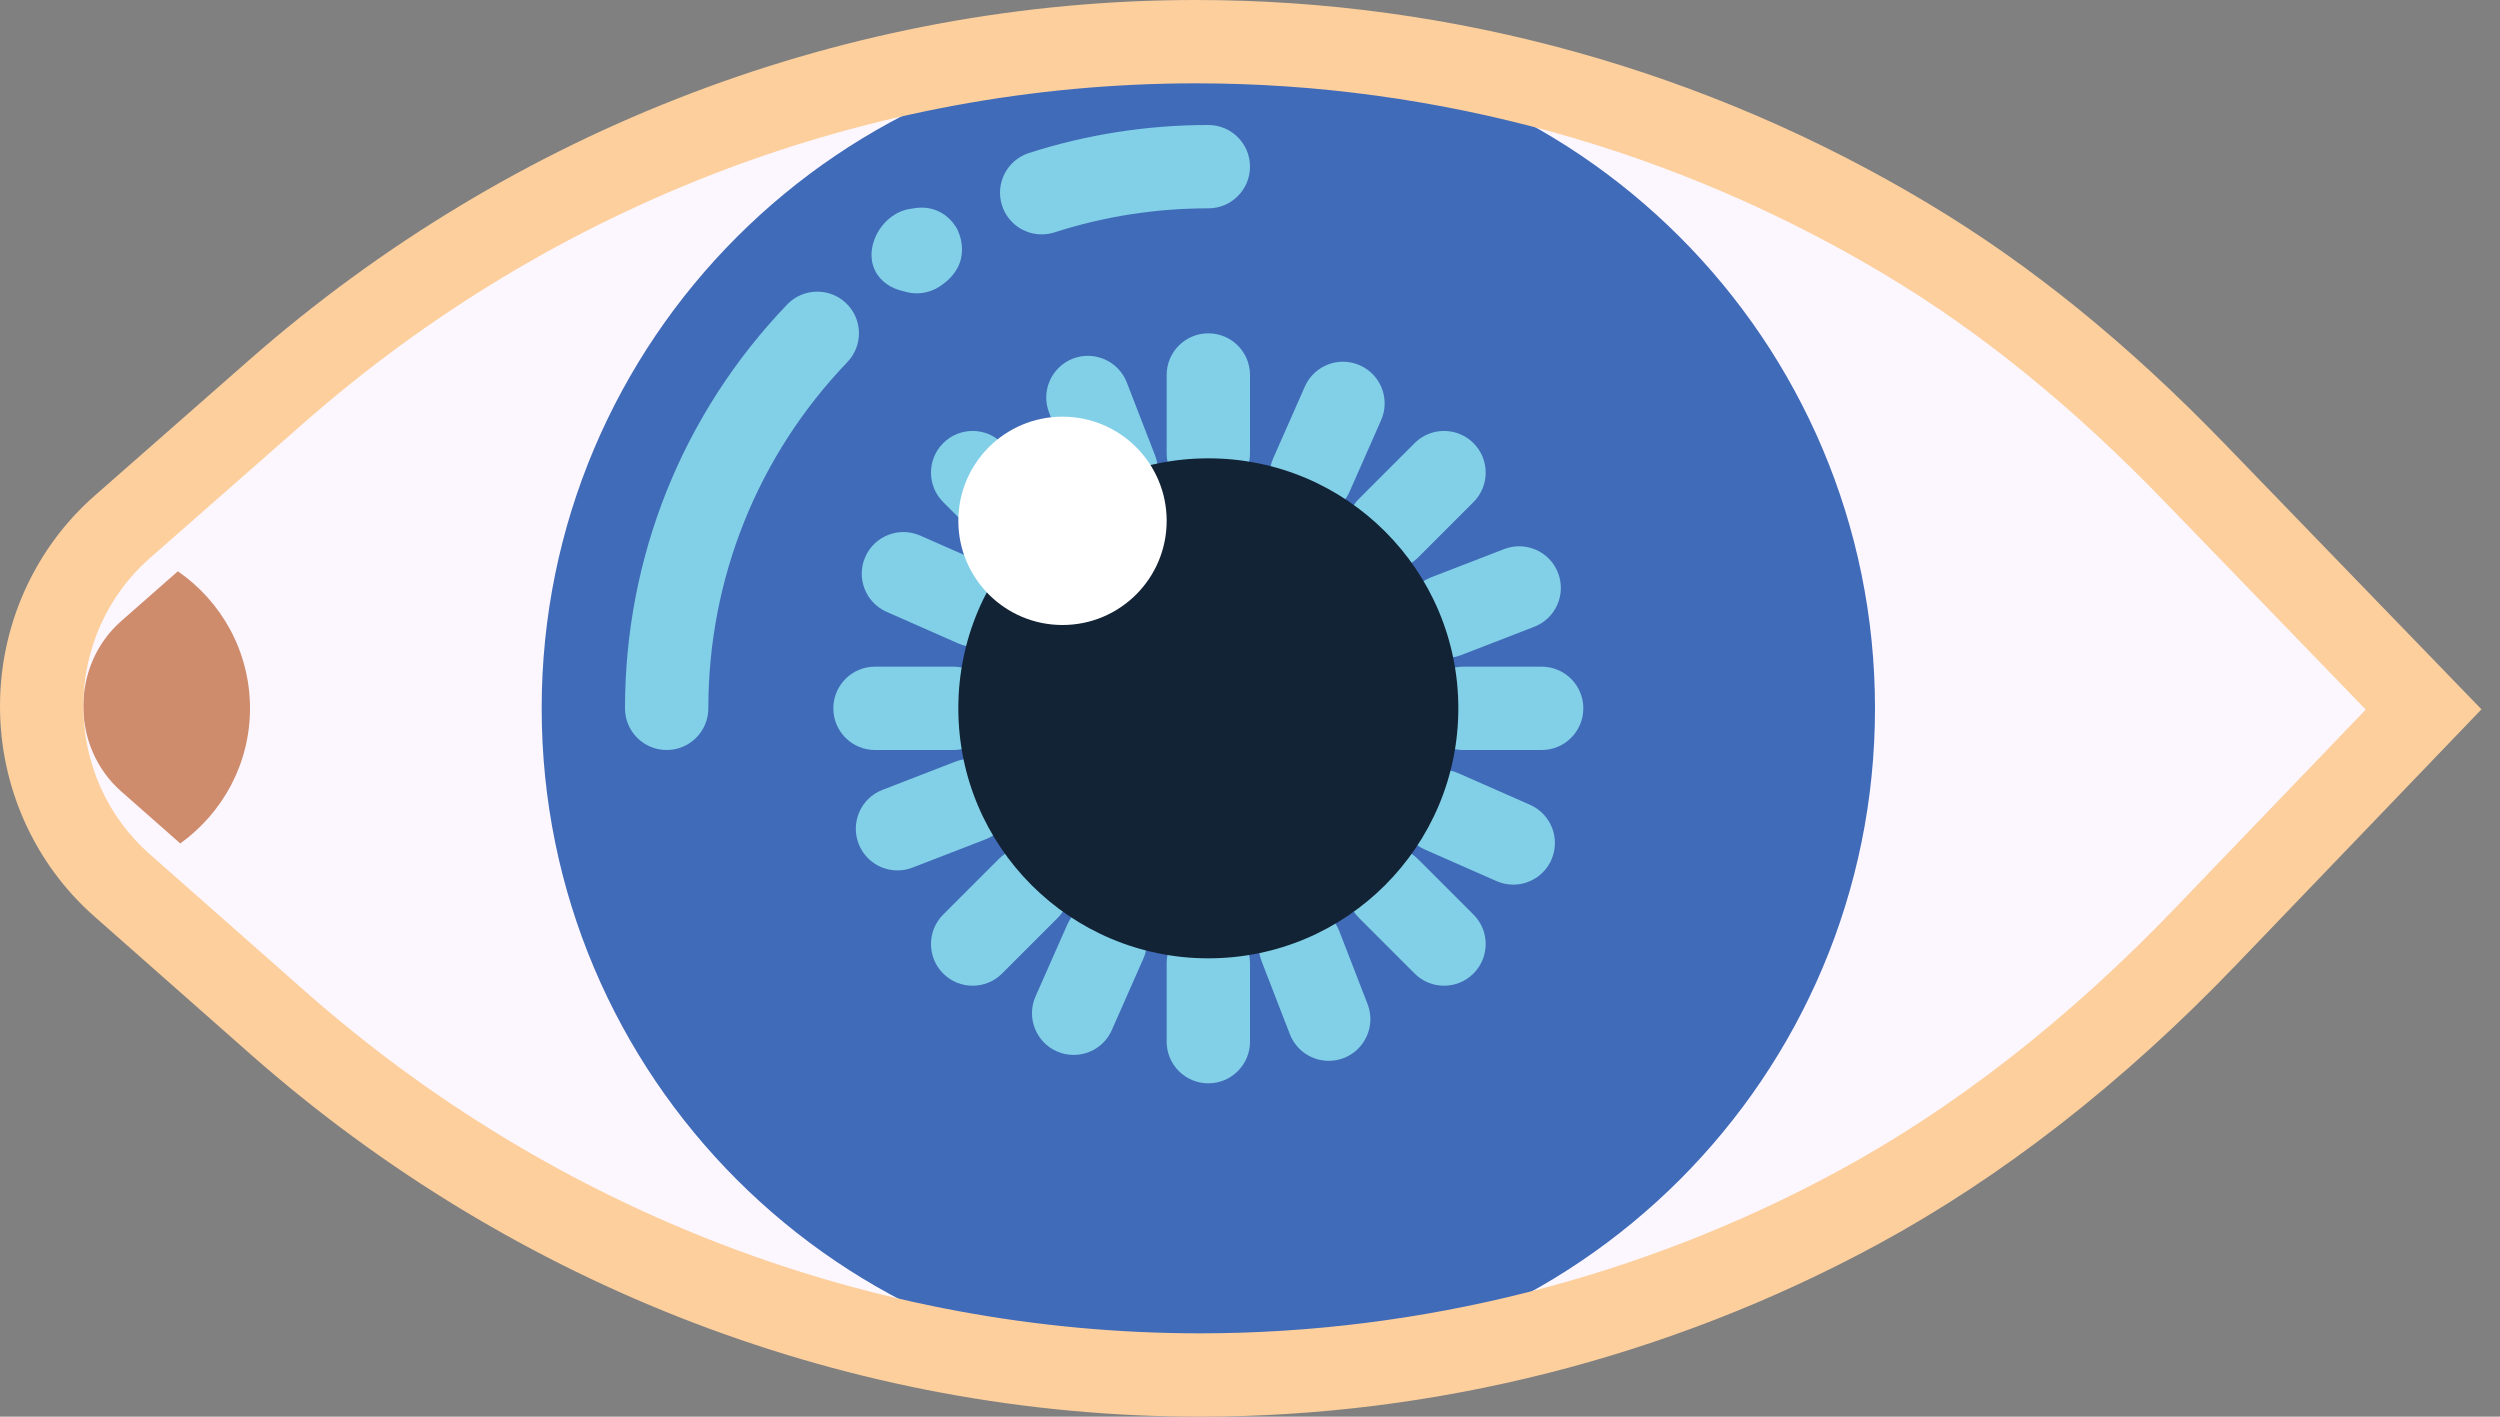 <?xml version="1.0" encoding="UTF-8" standalone="no"?>
<svg width="60px" height="34px" viewBox="0 0 60 34" version="1.1" xmlns="http://www.w3.org/2000/svg" xmlns:xlink="http://www.w3.org/1999/xlink" xmlns:sketch="http://www.bohemiancoding.com/sketch/ns">
    <rect x="0" y="0" width="60" height="34" fill="#808080" stroke="none"/>
    <!-- Generator: Sketch 3.2.2 (9983) - http://www.bohemiancoding.com/sketch -->
    <title>89 - Corneea (Flat)</title>
    <desc>Created with Sketch.</desc>
    <defs></defs>
    <g id="Page-1" stroke="none" stroke-width="1" fill="none" fill-rule="evenodd" sketch:type="MSPage">
        <g id="89---Corneea-(Flat)" sketch:type="MSLayerGroup" transform="translate(-1, 0)">
            <path d="M29.801,33 C21.707,33 13.847,29.997 7.668,24.546 L3.922,21.241 C2.699,20.162 1.998,18.595 2,16.943 C2.001,15.29 2.706,13.726 3.932,12.648 L7.629,9.402 C13.797,3.984 21.637,1 29.702,1 C35.695,1 41.599,2.642 46.776,5.748 C49.151,7.173 51.407,9.004 53.671,11.346 L59.166,17.027 L53.93,22.481 C51.285,25.236 48.469,27.43 45.559,29.002 C40.72,31.618 35.27,33 29.801,33" id="Fill-906" fill="#FCF7FF" sketch:type="MSShapeGroup"></path>
            <path d="M7,17 C7,15.635 6.313,14.432 5.269,13.71 L3.912,14.903 C2.698,15.969 2.696,17.923 3.907,18.992 L5.326,20.243 C6.336,19.517 7,18.339 7,17" id="Fill-958" fill="#CF8C6D" sketch:type="MSShapeGroup"></path>
            <path d="M46,17 C46,25.837 38.837,33 30,33 C21.163,33 14,25.837 14,17 C14,8.164 21.163,1 30,1 C38.837,1 46,8.164 46,17" id="Fill-1462" fill="#406BB9" sketch:type="MSShapeGroup"></path>
            <path d="M29.801,34 C21.463,34 13.368,30.909 7.007,25.297 L3.261,21.991 C1.822,20.722 0.998,18.882 1,16.942 C1.002,15.003 1.83,13.164 3.271,11.897 L6.969,8.65 C13.32,3.072 21.394,0 29.702,0 C35.877,0 41.958,1.691 47.29,4.891 C49.742,6.36 52.064,8.245 54.39,10.65 L60.555,17.024 L54.651,23.174 C51.935,26.003 49.036,28.26 46.035,29.882 C41.049,32.576 35.435,34 29.801,34 L29.801,34 Z M29.702,2 C21.88,2 14.275,4.896 8.289,10.153 L4.591,13.4 C3.581,14.287 3.001,15.579 3,16.944 C2.999,18.31 3.576,19.603 4.584,20.491 L8.33,23.797 C14.326,29.087 21.951,32 29.801,32 C35.105,32 40.389,30.659 45.083,28.122 C47.902,26.6 50.636,24.469 53.208,21.789 L57.778,17.03 L52.952,12.041 C50.749,9.763 48.561,7.984 46.262,6.605 C41.24,3.593 35.514,2 29.702,2 L29.702,2 Z" id="Fill-2357" fill="#FCCF9D" sketch:type="MSShapeGroup"></path>
            <path d="M30,8 C29.448,8 29,8.447 29,9 L29,10.883 C29,11.436 29.448,11.883 30,11.883 C30.552,11.883 31,11.436 31,10.883 L31,9 C31,8.447 30.552,8 30,8" id="Fill-2358" fill="#82D0E7" sketch:type="MSShapeGroup"></path>
            <path d="M30,22.117 C29.448,22.117 29,22.564 29,23.117 L29,25 C29,25.553 29.448,26 30,26 C30.552,26 31,25.553 31,25 L31,23.117 C31,22.564 30.552,22.117 30,22.117" id="Fill-2359" fill="#82D0E7" sketch:type="MSShapeGroup"></path>
            <path d="M38,16 L36.118,16 C35.565,16 35.118,16.447 35.118,17 C35.118,17.553 35.565,18 36.118,18 L38,18 C38.552,18 39,17.553 39,17 C39,16.447 38.552,16 38,16" id="Fill-2360" fill="#82D0E7" sketch:type="MSShapeGroup"></path>
            <path d="M23.882,18 C24.435,18 24.882,17.553 24.882,17 C24.882,16.447 24.435,16 23.882,16 L22,16 C21.448,16 21,16.447 21,17 C21,17.553 21.448,18 22,18 L23.882,18" id="Fill-2361" fill="#82D0E7" sketch:type="MSShapeGroup"></path>
            <path d="M35.033,20.619 C34.642,20.229 34.009,20.229 33.619,20.619 C33.228,21.01 33.228,21.643 33.619,22.033 L34.95,23.364 C35.145,23.56 35.401,23.657 35.657,23.657 C35.913,23.657 36.168,23.56 36.364,23.364 C36.754,22.974 36.754,22.341 36.364,21.95 L35.033,20.619" id="Fill-2362" fill="#82D0E7" sketch:type="MSShapeGroup"></path>
            <path d="M24.967,13.381 C25.163,13.576 25.418,13.674 25.674,13.674 C25.93,13.674 26.186,13.576 26.381,13.381 C26.772,12.99 26.772,12.357 26.381,11.967 L25.05,10.636 C24.66,10.245 24.027,10.245 23.636,10.636 C23.246,11.026 23.246,11.659 23.636,12.05 L24.967,13.381" id="Fill-2363" fill="#82D0E7" sketch:type="MSShapeGroup"></path>
            <path d="M33.619,13.381 C33.814,13.576 34.07,13.674 34.326,13.674 C34.581,13.674 34.837,13.576 35.033,13.381 L36.364,12.05 C36.754,11.659 36.754,11.026 36.364,10.636 C35.973,10.245 35.34,10.245 34.95,10.636 L33.619,11.967 C33.228,12.357 33.228,12.99 33.619,13.381" id="Fill-2364" fill="#82D0E7" sketch:type="MSShapeGroup"></path>
            <path d="M26.381,20.619 C25.991,20.229 25.358,20.229 24.967,20.619 L23.636,21.95 C23.246,22.341 23.246,22.974 23.636,23.364 C23.831,23.56 24.087,23.657 24.343,23.657 C24.599,23.657 24.855,23.56 25.05,23.364 L26.381,22.033 C26.772,21.643 26.772,21.01 26.381,20.619" id="Fill-2365" fill="#82D0E7" sketch:type="MSShapeGroup"></path>
            <path d="M28.043,9.179 C27.842,8.662 27.26,8.409 26.749,8.607 C26.234,8.808 25.978,9.387 26.178,9.901 L26.858,11.656 C27.012,12.053 27.39,12.295 27.79,12.295 C27.911,12.295 28.033,12.273 28.152,12.228 C28.667,12.027 28.922,11.448 28.723,10.934 L28.043,9.179" id="Fill-2366" fill="#82D0E7" sketch:type="MSShapeGroup"></path>
            <path d="M33.142,22.344 C32.941,21.828 32.359,21.573 31.848,21.772 C31.333,21.973 31.078,22.552 31.277,23.066 L31.957,24.821 C32.111,25.218 32.489,25.46 32.89,25.46 C33.01,25.46 33.132,25.438 33.251,25.393 C33.766,25.192 34.021,24.613 33.822,24.099 L33.142,22.344" id="Fill-2367" fill="#82D0E7" sketch:type="MSShapeGroup"></path>
            <path d="M34.772,15.151 C34.925,15.548 35.304,15.79 35.705,15.79 C35.825,15.79 35.947,15.769 36.065,15.723 L37.821,15.043 C38.336,14.844 38.592,14.265 38.393,13.749 C38.194,13.234 37.615,12.98 37.099,13.178 L35.344,13.857 C34.829,14.057 34.573,14.636 34.772,15.151" id="Fill-2368" fill="#82D0E7" sketch:type="MSShapeGroup"></path>
            <path d="M25.228,18.849 C25.029,18.334 24.451,18.079 23.935,18.277 L22.179,18.957 C21.664,19.156 21.408,19.735 21.607,20.251 C21.761,20.647 22.139,20.89 22.54,20.89 C22.66,20.89 22.782,20.868 22.901,20.822 L24.656,20.143 C25.171,19.943 25.427,19.364 25.228,18.849" id="Fill-2369" fill="#82D0E7" sketch:type="MSShapeGroup"></path>
            <path d="M37.722,19.316 L36,18.557 C35.496,18.336 34.904,18.564 34.681,19.068 C34.458,19.573 34.687,20.164 35.192,20.387 L36.915,21.146 C37.046,21.204 37.183,21.231 37.318,21.231 C37.702,21.231 38.068,21.009 38.233,20.635 C38.456,20.13 38.227,19.539 37.722,19.316" id="Fill-2370" fill="#82D0E7" sketch:type="MSShapeGroup"></path>
            <path d="M22.278,14.684 L24,15.443 C24.131,15.501 24.269,15.528 24.403,15.528 C24.788,15.528 25.154,15.306 25.319,14.932 C25.541,14.427 25.312,13.836 24.808,13.613 L23.085,12.854 C22.58,12.632 21.99,12.86 21.767,13.365 C21.544,13.87 21.773,14.461 22.278,14.684" id="Fill-2371" fill="#82D0E7" sketch:type="MSShapeGroup"></path>
            <path d="M32.067,12.318 C32.198,12.376 32.335,12.403 32.471,12.403 C32.854,12.403 33.221,12.182 33.386,11.808 L34.146,10.086 C34.37,9.581 34.141,8.99 33.636,8.767 C33.132,8.544 32.54,8.771 32.317,9.277 L31.557,10.999 C31.333,11.504 31.562,12.095 32.067,12.318" id="Fill-2372" fill="#82D0E7" sketch:type="MSShapeGroup"></path>
            <path d="M27.933,21.682 C27.428,21.46 26.837,21.686 26.614,22.192 L25.853,23.914 C25.63,24.419 25.859,25.01 26.364,25.233 C26.495,25.291 26.632,25.318 26.768,25.318 C27.151,25.318 27.518,25.097 27.683,24.723 L28.443,23.001 C28.666,22.496 28.438,21.905 27.933,21.682" id="Fill-2373" fill="#82D0E7" sketch:type="MSShapeGroup"></path>
            <path d="M36,17 C36,20.314 33.314,23 30,23 C26.686,23 24,20.314 24,17 C24,13.686 26.686,11 30,11 C33.314,11 36,13.686 36,17" id="Fill-2374" fill="#122335" sketch:type="MSShapeGroup"></path>
            <path d="M30,3 C28.528,3 27.079,3.227 25.693,3.673 C25.168,3.843 24.879,4.406 25.049,4.932 C25.185,5.355 25.578,5.625 26,5.625 C26.102,5.625 26.206,5.609 26.308,5.577 C27.494,5.194 28.736,5 30,5 C30.552,5 31,4.553 31,4 C31,3.447 30.552,3 30,3" id="Fill-2375" fill="#82D0E7" sketch:type="MSShapeGroup"></path>
            <path d="M22.885,5.007 C22.768,5.02 22.65,5.055 22.539,5.112 C22.52,5.122 22.502,5.133 22.484,5.144 L22.483,5.144 C22.033,5.414 21.77,6.028 22.003,6.498 C22.135,6.762 22.396,6.929 22.686,6.989 C22.788,7.023 22.894,7.04 23.001,7.04 C23.185,7.04 23.372,6.989 23.539,6.883 C24.415,6.322 23.985,5.521 23.966,5.487 C23.901,5.369 23.579,4.868 22.885,5.007" id="Fill-2376" fill="#82D0E7" sketch:type="MSShapeGroup"></path>
            <path d="M19.893,7.307 C17.382,9.925 16,13.367 16,17 C16,17.553 16.448,18 17,18 C17.552,18 18,17.553 18,17 C18,13.886 19.185,10.935 21.336,8.691 C21.719,8.293 21.706,7.659 21.307,7.277 C20.909,6.896 20.275,6.909 19.893,7.307" id="Fill-2377" fill="#82D0E7" sketch:type="MSShapeGroup"></path>
            <path d="M29,12.5 C29,13.881 27.881,15 26.5,15 C25.119,15 24,13.881 24,12.5 C24,11.119 25.119,10 26.5,10 C27.881,10 29,11.119 29,12.5" id="Fill-2378" fill="#FFFFFF" sketch:type="MSShapeGroup"></path>
        </g>
    </g>
</svg>